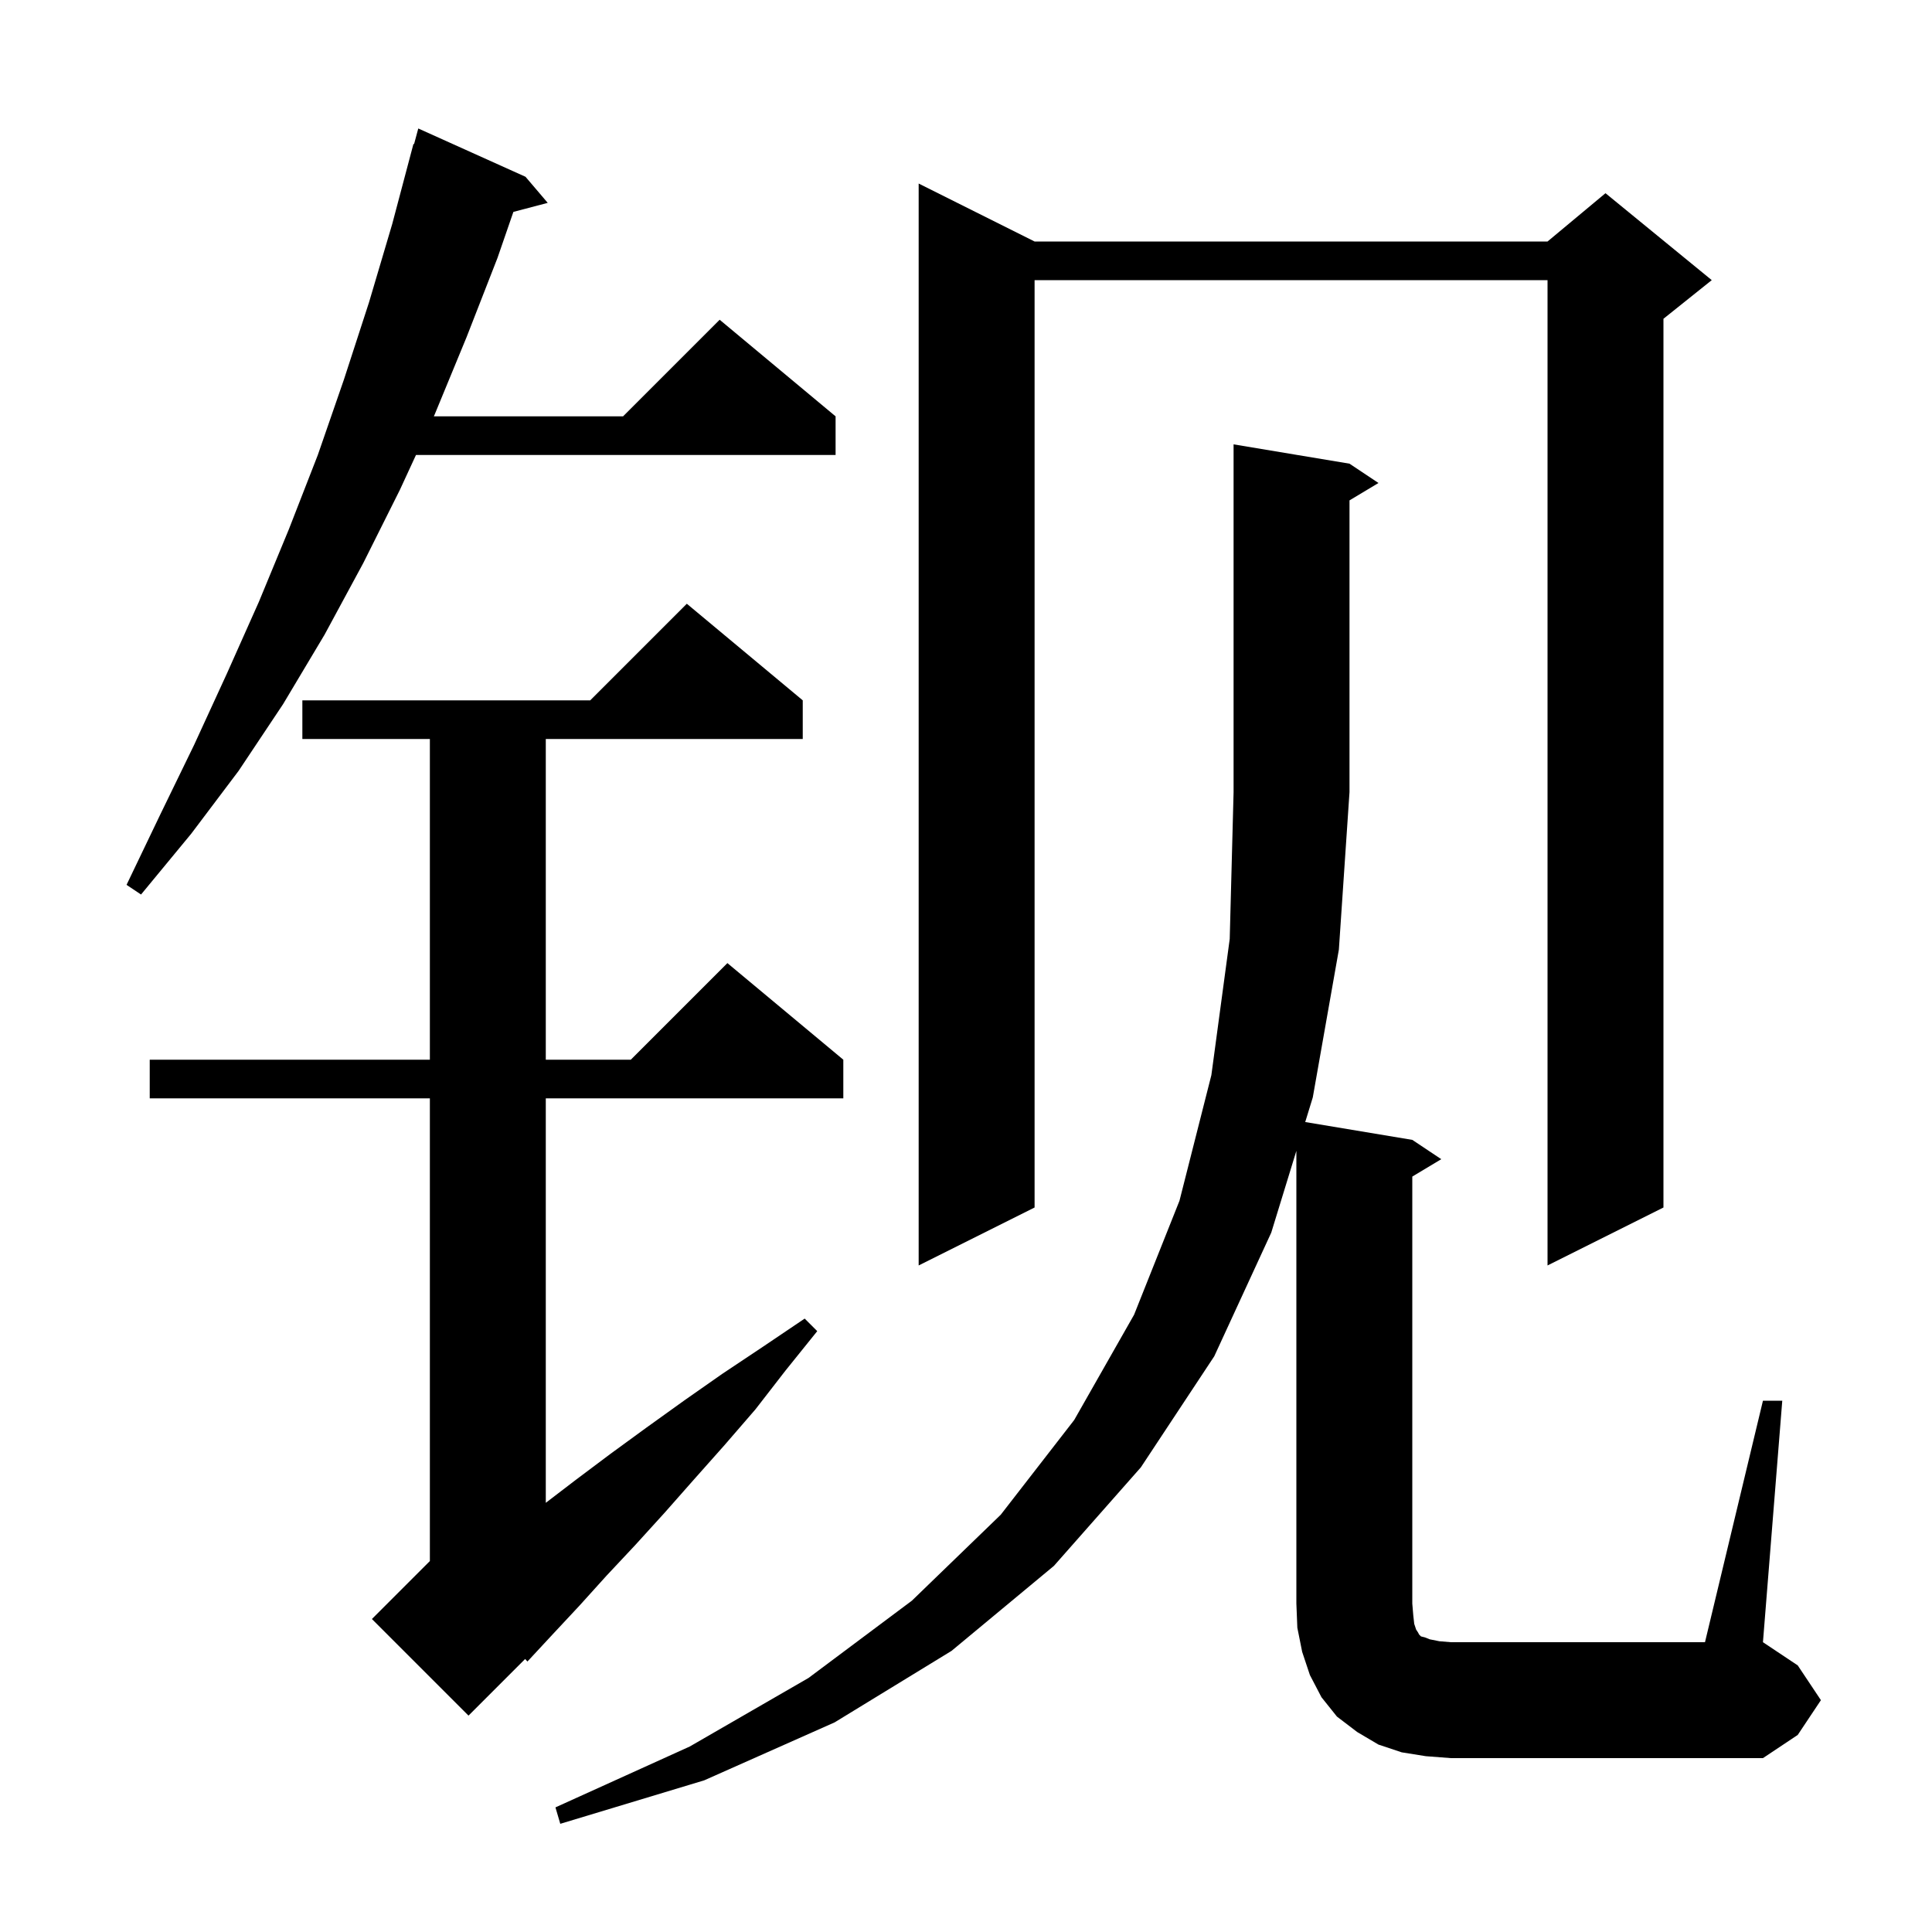 <svg xmlns="http://www.w3.org/2000/svg" xmlns:xlink="http://www.w3.org/1999/xlink" version="1.1" baseProfile="full" viewBox="0 0 200 200" width="200" height="200">
<g fill="black">
<path d="M 182.5 145.0 L 184.5 145.0 L 182.5 170.0 L 186.1 172.4 L 188.5 176.0 L 186.1 179.6 L 182.5 182.0 L 150.2 182.0 L 147.6 181.8 L 145.1 181.4 L 142.7 180.6 L 140.5 179.3 L 138.4 177.7 L 136.8 175.7 L 135.6 173.4 L 134.8 171.0 L 134.3 168.5 L 134.2 166.0 L 134.2 119.135 L 131.6 127.6 L 125.7 140.4 L 118.1 151.9 L 109.1 162.1 L 98.5 170.9 L 86.4 178.3 L 72.9 184.3 L 58.0 188.8 L 57.5 187.1 L 71.4 180.8 L 83.7 173.7 L 94.4 165.7 L 103.6 156.8 L 111.2 147.0 L 117.4 136.1 L 122.1 124.3 L 125.4 111.3 L 127.3 97.2 L 127.7 82.0 L 127.7 46.0 L 139.7 48.0 L 142.7 50.0 L 139.7 51.8 L 139.7 82.0 L 138.6 98.3 L 135.9 113.6 L 135.116 116.153 L 146.2 118.0 L 149.2 120.0 L 146.2 121.8 L 146.2 166.0 L 146.3 167.2 L 146.4 168.1 L 146.6 168.7 L 146.8 169.0 L 146.9 169.2 L 147.1 169.4 L 147.5 169.5 L 148.0 169.7 L 149.0 169.9 L 150.2 170.0 L 176.5 170.0 Z M 83.1 72.5 L 83.1 76.5 L 56.5 76.5 L 56.5 109.7 L 65.3 109.7 L 75.3 99.7 L 87.3 109.7 L 87.3 113.7 L 56.5 113.7 L 56.5 155.571 L 59.6 153.2 L 63.2 150.5 L 66.9 147.8 L 70.8 145.0 L 74.8 142.2 L 79.0 139.4 L 83.3 136.5 L 84.6 137.8 L 81.3 141.9 L 78.2 145.9 L 75.0 149.6 L 71.8 153.2 L 68.8 156.6 L 65.8 159.9 L 62.8 163.1 L 60.0 166.2 L 57.2 169.2 L 54.6 172.0 L 54.362 171.738 L 48.5 177.6 L 38.5 167.6 L 44.5 161.6 L 44.5 113.7 L 15.5 113.7 L 15.5 109.7 L 44.5 109.7 L 44.5 76.5 L 31.3 76.5 L 31.3 72.5 L 61.1 72.5 L 71.1 62.5 Z M 107.1 25.0 L 160.2 25.0 L 166.2 20.0 L 177.2 29.0 L 172.2 33.0 L 172.2 125.0 L 160.2 131.0 L 160.2 29.0 L 107.1 29.0 L 107.1 125.0 L 95.1 131.0 L 95.1 19.0 Z M 54.4 18.3 L 56.7 21.0 L 53.145 21.936 L 51.5 26.7 L 48.3 34.9 L 45.0 42.9 L 44.908 43.1 L 64.5 43.1 L 74.5 33.1 L 86.5 43.1 L 86.5 47.1 L 43.062 47.1 L 41.4 50.7 L 37.6 58.3 L 33.6 65.7 L 29.3 72.9 L 24.7 79.8 L 19.8 86.3 L 14.6 92.6 L 13.1 91.6 L 16.6 84.3 L 20.1 77.1 L 23.5 69.7 L 26.8 62.3 L 29.9 54.8 L 32.9 47.1 L 35.6 39.3 L 38.2 31.3 L 40.6 23.2 L 42.8 14.9 L 42.864 14.919 L 43.3 13.3 Z " />
</g>
</svg>
